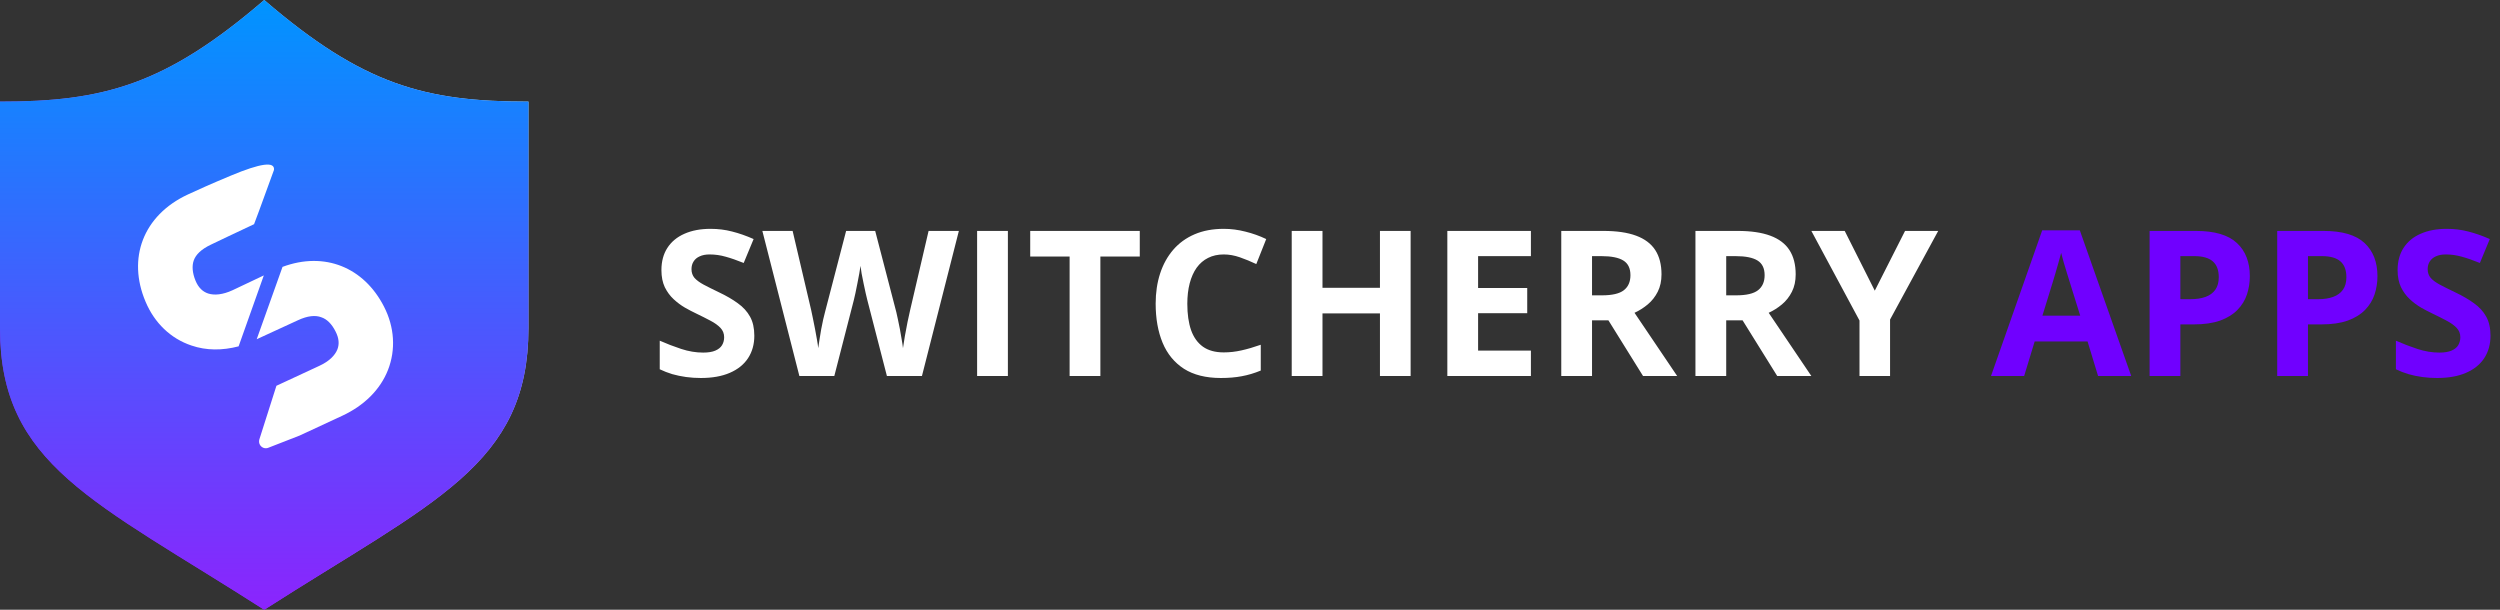 <svg width="246" height="60" viewBox="0 0 246 60" fill="none" xmlns="http://www.w3.org/2000/svg">
<rect x="0" y="0" width="246" height="60" fill="#333333" stroke="none"/>
<path fill-rule="evenodd" clip-rule="evenodd" d="M26 0C16.26 8.38 10.16 10 0 10V32.3C0 45.76 9.26 49.28 26 60C42.74 49.28 52 45.76 52 32.3V10C41.84 10 35.74 8.38 26 0Z" fill="url(#paint0_linear_3_30886)"/>
<path fill-rule="evenodd" clip-rule="evenodd" d="M26 0C16.26 8.38 10.16 10 0 10V32.3C0 45.76 9.26 49.28 26 60C42.74 49.28 52 45.76 52 32.3V10C41.84 10 35.74 8.38 26 0Z" fill="url(#paint1_linear_3_30886)"/>
<path d="M25.96 27.1L23.48 34.08C21.88 34.5 20.3 34.5 18.84 34C16.8 33.32 15.2 31.78 14.32 29.68C12.52 25.44 14.06 21.2 18.48 19.14C19.38 18.72 20.8 18.08 22.72 17.28C25.64 16.06 27.06 15.86 26.96 16.72C25.66 20.28 25.02 22.06 25 22.06C23.1 22.96 21.68 23.62 20.78 24.06C19.8 24.52 19.26 25.06 19.06 25.64C18.88 26.16 18.92 26.84 19.24 27.62C19.52 28.3 19.94 28.7 20.48 28.88C21.1 29.08 21.92 29 22.88 28.56C23.64 28.2 24.92 27.6 25.96 27.1ZM27.8 26.26C31.94 24.72 35.8 26.3 37.78 30.16C38.82 32.18 38.96 34.4 38.18 36.4C37.42 38.34 35.84 39.9 33.7 40.9L29.48 42.86C28.46 43.26 27.42 43.66 26.4 44.06C26.26 44.12 26.1 44.12 25.96 44.08C25.6 43.96 25.42 43.6 25.52 43.24C26.08 41.48 26.64 39.72 27.2 37.96L31.42 36C32.38 35.56 32.96 34.98 33.2 34.38C33.4 33.86 33.36 33.28 33.02 32.62C32.64 31.86 32.16 31.4 31.62 31.22C31.04 31 30.28 31.06 29.3 31.52C28.42 31.92 27.08 32.54 25.26 33.38L27.8 26.26Z" fill="white"/>
<path d="M74.225 33.035C74.225 33.882 74.019 34.617 73.609 35.242C73.199 35.867 72.6 36.349 71.812 36.688C71.031 37.026 70.081 37.195 68.961 37.195C68.466 37.195 67.981 37.163 67.506 37.098C67.037 37.033 66.585 36.938 66.148 36.815C65.719 36.684 65.309 36.525 64.918 36.336V33.523C65.595 33.823 66.298 34.093 67.027 34.334C67.757 34.575 68.479 34.695 69.195 34.695C69.69 34.695 70.087 34.63 70.387 34.5C70.693 34.37 70.914 34.191 71.051 33.963C71.188 33.735 71.256 33.475 71.256 33.182C71.256 32.824 71.135 32.518 70.894 32.264C70.654 32.01 70.322 31.772 69.898 31.551C69.482 31.329 69.01 31.092 68.482 30.838C68.15 30.682 67.789 30.493 67.398 30.271C67.008 30.044 66.637 29.767 66.285 29.441C65.934 29.116 65.644 28.722 65.416 28.26C65.195 27.791 65.084 27.231 65.084 26.58C65.084 25.727 65.279 24.998 65.67 24.393C66.061 23.787 66.617 23.325 67.34 23.006C68.069 22.68 68.928 22.518 69.918 22.518C70.66 22.518 71.367 22.605 72.037 22.781C72.714 22.951 73.421 23.198 74.156 23.523L73.18 25.877C72.522 25.61 71.933 25.405 71.412 25.262C70.891 25.112 70.361 25.037 69.82 25.037C69.443 25.037 69.12 25.099 68.853 25.223C68.587 25.34 68.385 25.509 68.248 25.73C68.111 25.945 68.043 26.196 68.043 26.482C68.043 26.821 68.141 27.107 68.336 27.342C68.538 27.57 68.837 27.791 69.234 28.006C69.638 28.221 70.139 28.471 70.738 28.758C71.467 29.103 72.089 29.464 72.603 29.842C73.124 30.213 73.525 30.652 73.805 31.16C74.085 31.662 74.225 32.286 74.225 33.035ZM94.352 22.723L90.719 37H87.272L85.338 29.5C85.299 29.357 85.247 29.139 85.182 28.846C85.117 28.553 85.048 28.234 84.977 27.889C84.905 27.537 84.84 27.208 84.781 26.902C84.729 26.59 84.693 26.342 84.674 26.16C84.654 26.342 84.615 26.587 84.557 26.893C84.505 27.199 84.443 27.524 84.371 27.869C84.306 28.214 84.241 28.537 84.176 28.836C84.111 29.135 84.059 29.363 84.019 29.52L82.096 37H78.658L75.016 22.723H77.994L79.82 30.516C79.872 30.75 79.931 31.03 79.996 31.355C80.068 31.681 80.136 32.023 80.201 32.381C80.273 32.732 80.335 33.074 80.387 33.406C80.445 33.732 80.488 34.015 80.514 34.256C80.546 34.008 80.588 33.722 80.641 33.397C80.693 33.065 80.748 32.729 80.807 32.391C80.872 32.046 80.937 31.727 81.002 31.434C81.067 31.141 81.126 30.903 81.178 30.721L83.258 22.723H86.119L88.199 30.721C88.245 30.896 88.297 31.134 88.356 31.434C88.421 31.727 88.486 32.046 88.551 32.391C88.616 32.736 88.674 33.074 88.727 33.406C88.785 33.732 88.828 34.015 88.853 34.256C88.899 33.93 88.961 33.536 89.039 33.074C89.124 32.605 89.212 32.14 89.303 31.678C89.4 31.215 89.485 30.828 89.557 30.516L91.373 22.723H94.352ZM96.148 37V22.723H99.176V37H96.148ZM108.277 37H105.25V25.242H101.373V22.723H112.154V25.242H108.277V37ZM120.416 25.037C119.837 25.037 119.322 25.151 118.873 25.379C118.43 25.6 118.056 25.922 117.75 26.346C117.451 26.769 117.223 27.28 117.066 27.879C116.91 28.478 116.832 29.152 116.832 29.9C116.832 30.91 116.956 31.772 117.203 32.488C117.457 33.198 117.848 33.742 118.375 34.119C118.902 34.49 119.583 34.676 120.416 34.676C120.995 34.676 121.575 34.611 122.154 34.48C122.74 34.35 123.375 34.165 124.059 33.924V36.463C123.427 36.723 122.805 36.909 122.193 37.02C121.581 37.137 120.895 37.195 120.133 37.195C118.661 37.195 117.451 36.893 116.5 36.287C115.556 35.675 114.856 34.822 114.4 33.728C113.945 32.628 113.717 31.346 113.717 29.881C113.717 28.8 113.863 27.811 114.156 26.912C114.449 26.014 114.879 25.236 115.445 24.578C116.012 23.921 116.712 23.413 117.545 23.055C118.378 22.697 119.335 22.518 120.416 22.518C121.126 22.518 121.835 22.609 122.545 22.791C123.261 22.967 123.945 23.211 124.596 23.523L123.619 25.984C123.085 25.73 122.548 25.509 122.008 25.32C121.467 25.131 120.937 25.037 120.416 25.037ZM138.805 37H135.787V30.838H130.133V37H127.105V22.723H130.133V28.318H135.787V22.723H138.805V37ZM150.641 37H142.418V22.723H150.641V25.203H145.445V28.338H150.279V30.818H145.445V34.5H150.641V37ZM157.789 22.723C159.085 22.723 160.152 22.879 160.992 23.191C161.839 23.504 162.467 23.976 162.877 24.607C163.287 25.239 163.492 26.037 163.492 27C163.492 27.651 163.368 28.221 163.121 28.709C162.874 29.197 162.548 29.611 162.145 29.949C161.741 30.288 161.305 30.564 160.836 30.779L165.035 37H161.676L158.268 31.521H156.656V37H153.629V22.723H157.789ZM157.574 25.203H156.656V29.061H157.633C158.635 29.061 159.352 28.895 159.781 28.562C160.217 28.224 160.436 27.729 160.436 27.078C160.436 26.401 160.201 25.919 159.732 25.633C159.27 25.346 158.551 25.203 157.574 25.203ZM170.992 22.723C172.288 22.723 173.355 22.879 174.195 23.191C175.042 23.504 175.67 23.976 176.08 24.607C176.49 25.239 176.695 26.037 176.695 27C176.695 27.651 176.572 28.221 176.324 28.709C176.077 29.197 175.751 29.611 175.348 29.949C174.944 30.288 174.508 30.564 174.039 30.779L178.238 37H174.879L171.471 31.521H169.859V37H166.832V22.723H170.992ZM170.777 25.203H169.859V29.061H170.836C171.839 29.061 172.555 28.895 172.984 28.562C173.421 28.224 173.639 27.729 173.639 27.078C173.639 26.401 173.404 25.919 172.936 25.633C172.473 25.346 171.754 25.203 170.777 25.203ZM184.479 28.602L187.457 22.723H190.719L185.982 31.443V37H182.975V31.541L178.238 22.723H181.52L184.479 28.602Z" fill="white"/>
<path d="M206.451 37L205.416 33.602H200.211L199.176 37H195.914L200.953 22.664H204.654L209.713 37H206.451ZM204.693 31.062L203.658 27.742C203.593 27.521 203.505 27.238 203.395 26.893C203.29 26.541 203.183 26.186 203.072 25.828C202.968 25.463 202.883 25.148 202.818 24.881C202.753 25.148 202.662 25.48 202.545 25.877C202.434 26.268 202.327 26.639 202.223 26.99C202.118 27.342 202.044 27.592 201.998 27.742L200.973 31.062H204.693ZM216.08 22.723C217.923 22.723 219.267 23.12 220.113 23.914C220.96 24.702 221.383 25.789 221.383 27.176C221.383 27.801 221.288 28.4 221.1 28.973C220.911 29.539 220.602 30.044 220.172 30.486C219.749 30.929 219.182 31.281 218.473 31.541C217.763 31.795 216.887 31.922 215.846 31.922H214.547V37H211.52V22.723H216.08ZM215.924 25.203H214.547V29.441H215.543C216.109 29.441 216.601 29.366 217.018 29.217C217.434 29.067 217.757 28.833 217.984 28.514C218.212 28.195 218.326 27.785 218.326 27.283C218.326 26.58 218.131 26.059 217.74 25.721C217.35 25.376 216.744 25.203 215.924 25.203ZM228.639 22.723C230.481 22.723 231.826 23.12 232.672 23.914C233.518 24.702 233.941 25.789 233.941 27.176C233.941 27.801 233.847 28.4 233.658 28.973C233.469 29.539 233.16 30.044 232.73 30.486C232.307 30.929 231.741 31.281 231.031 31.541C230.322 31.795 229.446 31.922 228.404 31.922H227.105V37H224.078V22.723H228.639ZM228.482 25.203H227.105V29.441H228.102C228.668 29.441 229.16 29.366 229.576 29.217C229.993 29.067 230.315 28.833 230.543 28.514C230.771 28.195 230.885 27.785 230.885 27.283C230.885 26.58 230.689 26.059 230.299 25.721C229.908 25.376 229.303 25.203 228.482 25.203ZM245.064 33.035C245.064 33.882 244.859 34.617 244.449 35.242C244.039 35.867 243.44 36.349 242.652 36.688C241.871 37.026 240.921 37.195 239.801 37.195C239.306 37.195 238.821 37.163 238.346 37.098C237.877 37.033 237.424 36.938 236.988 36.815C236.559 36.684 236.148 36.525 235.758 36.336V33.523C236.435 33.823 237.138 34.093 237.867 34.334C238.596 34.575 239.319 34.695 240.035 34.695C240.53 34.695 240.927 34.63 241.227 34.5C241.533 34.37 241.754 34.191 241.891 33.963C242.027 33.735 242.096 33.475 242.096 33.182C242.096 32.824 241.975 32.518 241.734 32.264C241.493 32.01 241.161 31.772 240.738 31.551C240.322 31.329 239.85 31.092 239.322 30.838C238.99 30.682 238.629 30.493 238.238 30.271C237.848 30.044 237.477 29.767 237.125 29.441C236.773 29.116 236.484 28.722 236.256 28.26C236.035 27.791 235.924 27.231 235.924 26.58C235.924 25.727 236.119 24.998 236.51 24.393C236.9 23.787 237.457 23.325 238.18 23.006C238.909 22.68 239.768 22.518 240.758 22.518C241.5 22.518 242.206 22.605 242.877 22.781C243.554 22.951 244.26 23.198 244.996 23.523L244.02 25.877C243.362 25.61 242.773 25.405 242.252 25.262C241.731 25.112 241.201 25.037 240.66 25.037C240.283 25.037 239.96 25.099 239.693 25.223C239.426 25.34 239.225 25.509 239.088 25.73C238.951 25.945 238.883 26.196 238.883 26.482C238.883 26.821 238.98 27.107 239.176 27.342C239.378 27.57 239.677 27.791 240.074 28.006C240.478 28.221 240.979 28.471 241.578 28.758C242.307 29.103 242.929 29.464 243.443 29.842C243.964 30.213 244.365 30.652 244.645 31.16C244.924 31.662 245.064 32.286 245.064 33.035Z" fill="#7000FF"/>
<defs>
<linearGradient id="paint0_linear_3_30886" x1="6.539" y1="51.848" x2="55.23" y2="12.131" gradientUnits="userSpaceOnUse">
<stop stop-color="#8309FD"/>
<stop offset="1" stop-color="#C7F1FE"/>
</linearGradient>
<linearGradient id="paint1_linear_3_30886" x1="26" y1="0" x2="26" y2="60" gradientUnits="userSpaceOnUse">
<stop stop-color="#0094FF"/>
<stop offset="1" stop-color="#8B24FD"/>
</linearGradient>
</defs>
</svg>
